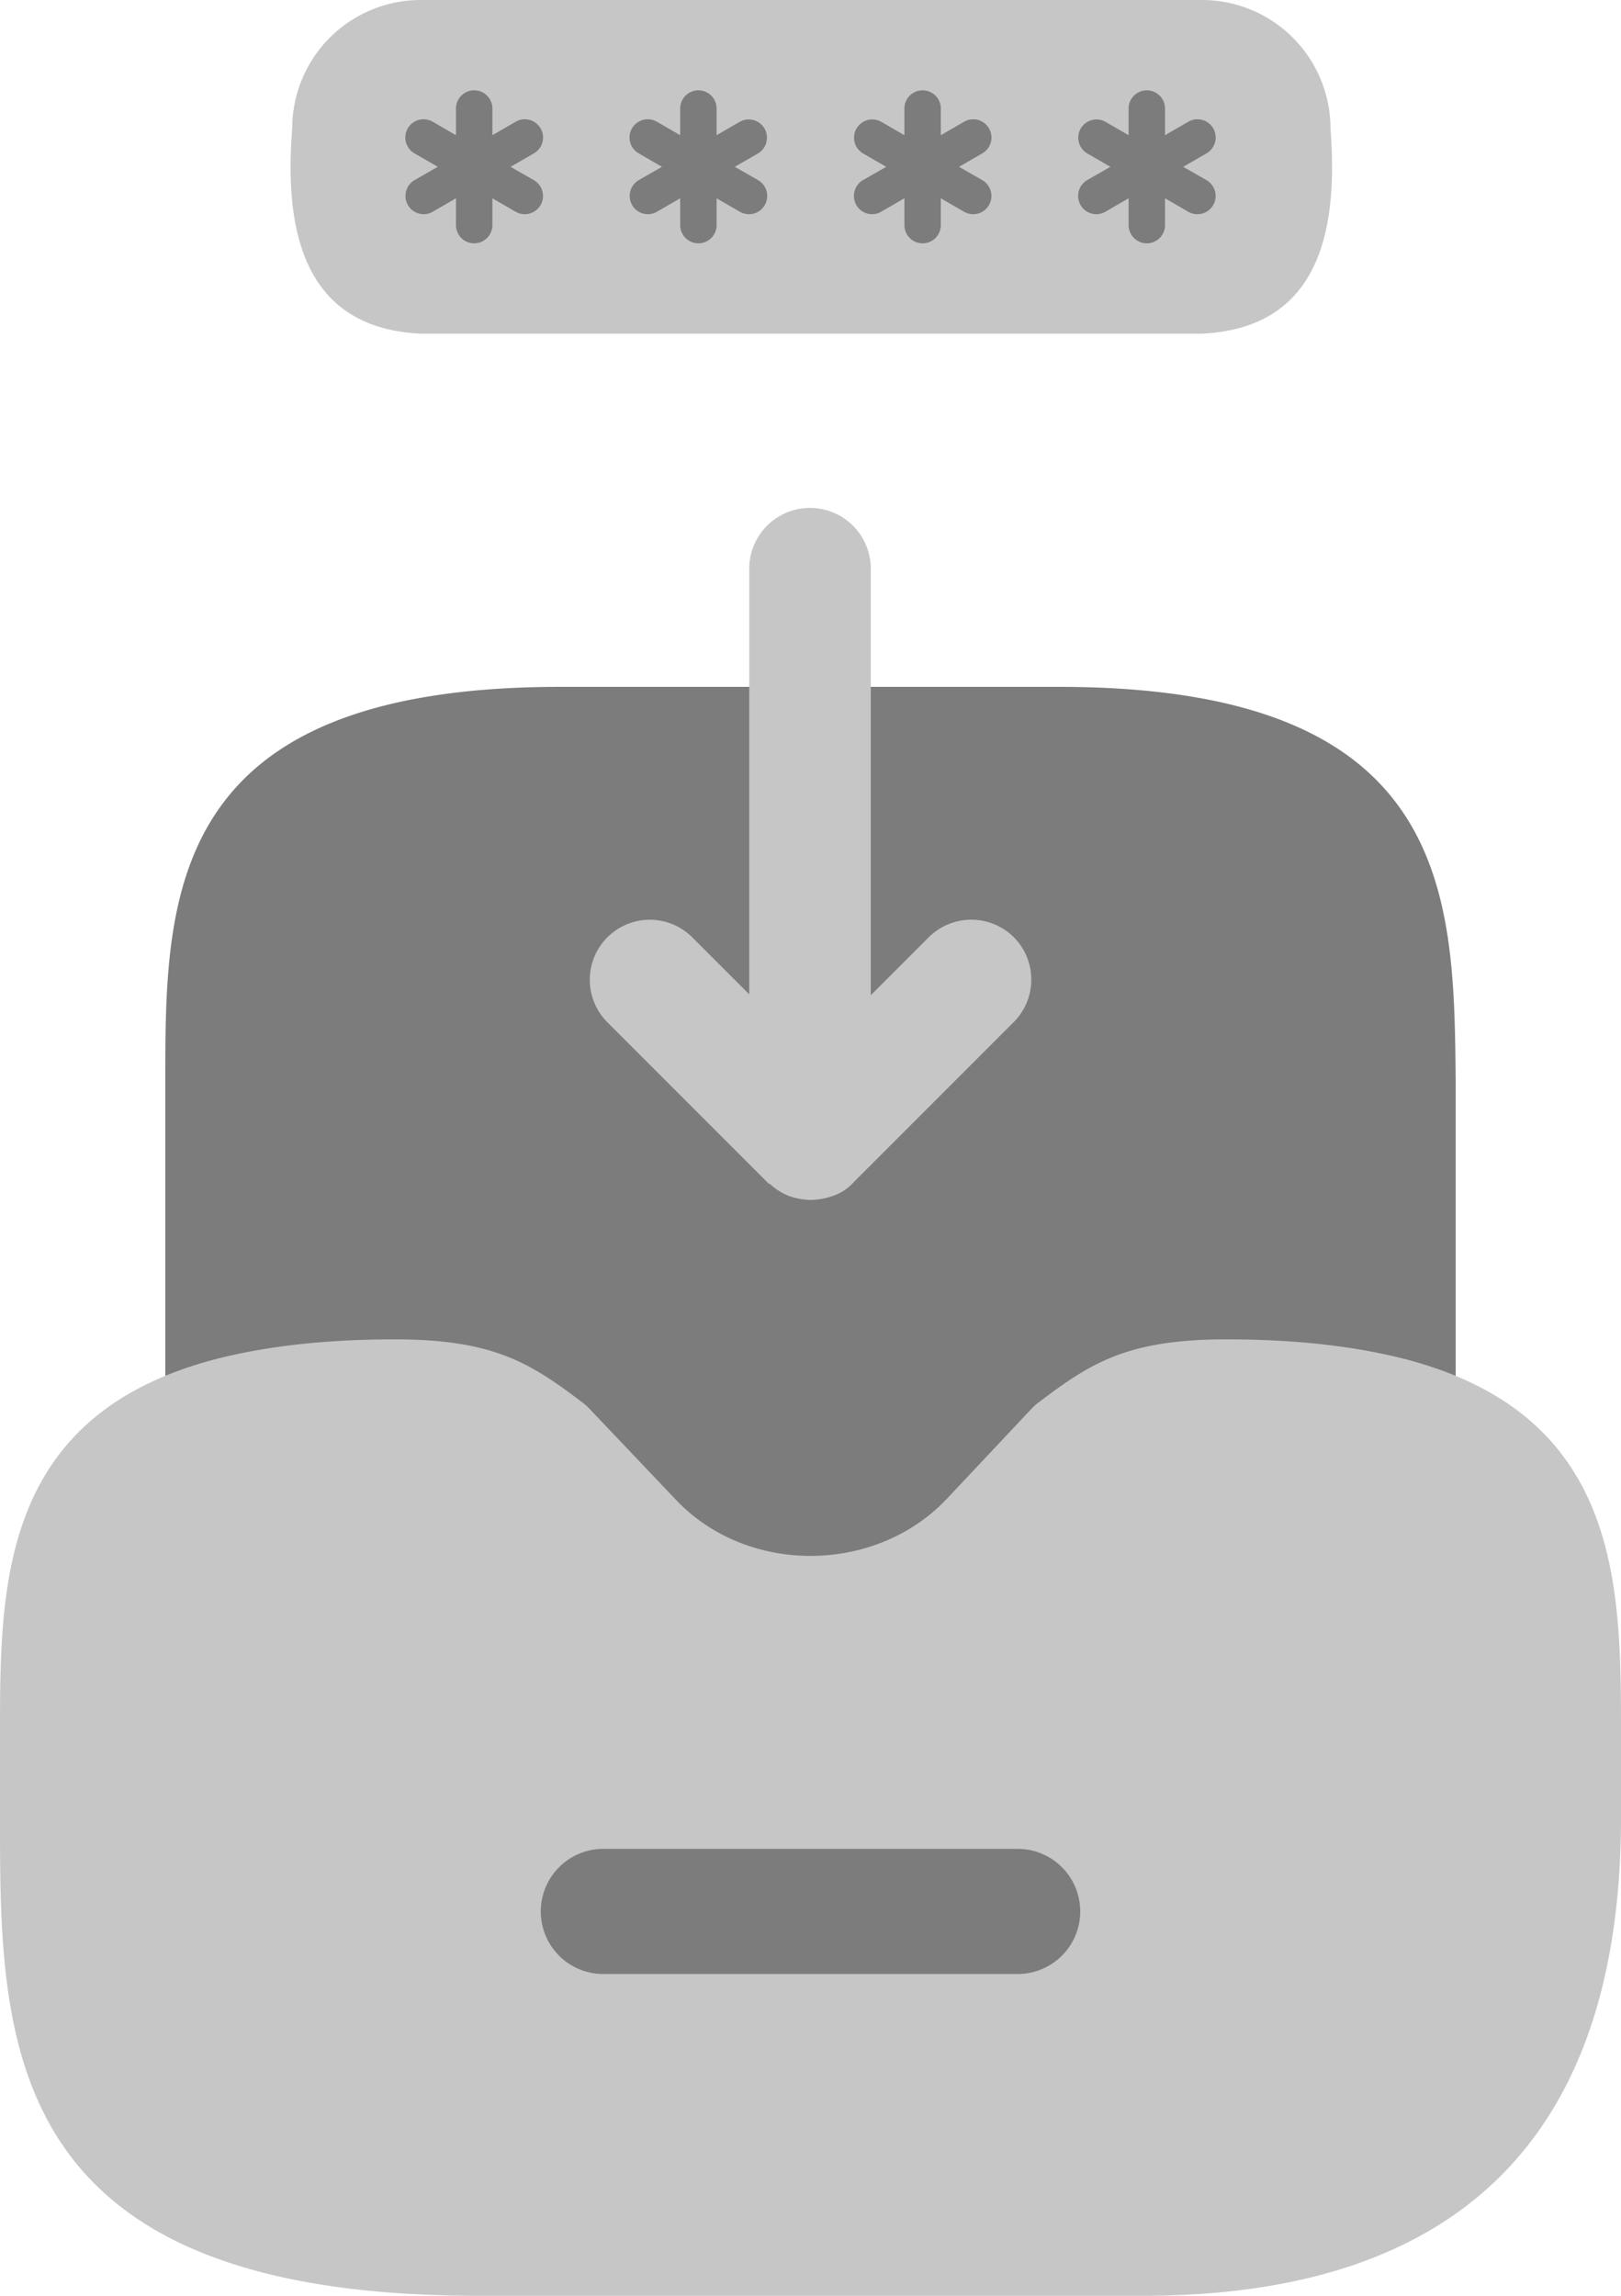 <svg id="Layer_1" data-name="Layer 1" xmlns="http://www.w3.org/2000/svg"
  viewBox="0 0 369.333 522.929">
  <defs>
    <style>
      .cls-1 {
      fill: #7c7c7c;
      }

      .cls-2 {
      fill: #c6c6c6;
      }
    </style>
  </defs>
  <g id="dark">
    <path class="cls-1"
      d="M356.793,194.121H243.182c-89.992,0-89.992,47.846-89.992,89.992V361.278c0,4.479,2.036,112.388,5.497,115.035a14.252,14.252,0,0,0,12.42,2.443q13.743-3.665,34.205-3.665c13.641,0,16.492,1.629,24.636,7.737L248.476,502.373a70.906,70.906,0,0,0,100.225,3.205q1.653-1.551,3.205-3.205L370.434,482.828c8.144-6.108,10.994-7.737,24.636-7.737s25.043,1.222,34.205,3.665a14.379,14.379,0,0,0,12.42-2.443c3.461-2.647,5.497-110.759,5.497-115.035V284.113C446.784,241.967,446.784,194.121,356.793,194.121Z"
      transform="translate(-115.525 -37.67)" />
    <path class="cls-2"
      d="M389.382,113.67h-178c-27.174-1.272-31.066-24.253-29.283-46.716A29.282,29.282,0,0,1,211.382,37.67h178A29.284,29.284,0,0,1,418.666,66.954C420.397,89.408,416.658,112.362,389.382,113.67Z"
      transform="translate(-115.525 -37.67)" />
  </g>
  <g id="light">
    <path class="cls-2"
      d="M436.4,347.429c-11.605-3.054-25.247-4.683-41.535-4.683-22.6,0-30.947,5.497-42.553,14.252a13.173,13.173,0,0,0-1.832,1.629l-19.342,20.564c-16.288,17.103-45.607,17.306-61.895-.204l-19.342-20.36a13.172,13.172,0,0,0-1.832-1.629c-11.605-8.755-19.953-14.252-42.553-14.252-16.288,0-29.929,1.629-41.535,4.683-48.457,13.03-48.457,51.511-48.457,85.309v18.935c0,51.104,0,108.927,108.927,108.927H375.931c72.278,0,108.927-36.648,108.927-108.927V432.738C484.858,398.94,484.858,360.459,436.4,347.429ZM347.63,487.303H252.752a14.254,14.254,0,0,1,0-28.504h94.878a14.254,14.254,0,0,1,0,28.504Z"
      transform="translate(-115.525 -37.67)" />
    <path class="cls-2"
      d="M346.502,251.129a13.764,13.764,0,0,0-19.342,0l-13.234,13.234V167.042a13.846,13.846,0,0,0-27.69,0v97.118l-13.03-13.03a13.677,13.677,0,0,0-19.342,19.342L290.512,307.12c.204.204.204.204.407.204a14.057,14.057,0,0,0,4.072,2.647,15.293,15.293,0,0,0,5.294,1.018,16.257,16.257,0,0,0,5.294-1.018,11.024,11.024,0,0,0,4.479-3.054l36.648-36.648A13.708,13.708,0,0,0,346.502,251.129Z"
      transform="translate(-115.525 -37.67)" />
  </g>
  <g id="stars">
    <g id="light" data-name="light">
      <path class="cls-1"
        d="M288.225,78.69a4.156,4.156,0,0,1-4.103,7.229l-.046-.026-5.277-3.054v6.107a4.149,4.149,0,0,1-8.298,0v-6.107l-5.279,3.054a4.13,4.13,0,0,1-5.649-1.481l-.026-.046a4.173,4.173,0,0,1,1.527-5.676L266.352,75.67l-5.279-3.054a4.156,4.156,0,1,1,4.149-7.202l5.279,3.053V62.393a4.149,4.149,0,0,1,8.298,0v6.074l5.277-3.053a4.156,4.156,0,0,1,4.149,7.202L282.948,75.67Z"
        transform="translate(-115.525 -37.67)" />
      <path class="cls-1"
        d="M237.14,78.69a4.156,4.156,0,0,1-4.103,7.229l-.046-.026-5.277-3.054v6.107a4.149,4.149,0,1,1-8.298,0v-6.107l-5.279,3.054a4.13,4.13,0,0,1-5.649-1.481l-.026-.046a4.173,4.173,0,0,1,1.527-5.676l5.279-3.02-5.279-3.054a4.156,4.156,0,1,1,4.149-7.202l5.279,3.053V62.393a4.149,4.149,0,1,1,8.298,0v6.074l5.277-3.053a4.156,4.156,0,1,1,4.149,7.202l-5.277,3.054Z"
        transform="translate(-115.525 -37.67)" />
      <path class="cls-1"
        d="M339.309,78.69a4.156,4.156,0,0,1-4.103,7.229l-.046-.026-5.277-3.054v6.107a4.149,4.149,0,0,1-8.298,0v-6.107l-5.279,3.054A4.13,4.13,0,0,1,310.657,84.412l-.026-.046a4.173,4.173,0,0,1,1.527-5.676L317.436,75.67l-5.279-3.054a4.156,4.156,0,0,1,4.149-7.202l5.279,3.053V62.393a4.149,4.149,0,0,1,8.298,0v6.074L335.16,65.414a4.156,4.156,0,1,1,4.149,7.202L334.032,75.67Z"
        transform="translate(-115.525 -37.67)" />
      <path class="cls-1"
        d="M390.393,78.69a4.156,4.156,0,0,1-4.103,7.229l-.046-.026-5.277-3.054v6.107a4.149,4.149,0,0,1-8.298,0v-6.107l-5.279,3.054a4.13,4.13,0,0,1-5.649-1.481l-.026-.046a4.173,4.173,0,0,1,1.527-5.676L368.52,75.67l-5.279-3.054a4.156,4.156,0,0,1,4.149-7.202l5.279,3.053V62.393a4.149,4.149,0,0,1,8.298,0v6.074l5.277-3.053a4.156,4.156,0,1,1,4.149,7.202l-5.277,3.054Z"
        transform="translate(-115.525 -37.67)" />
    </g>
  </g>
</svg>